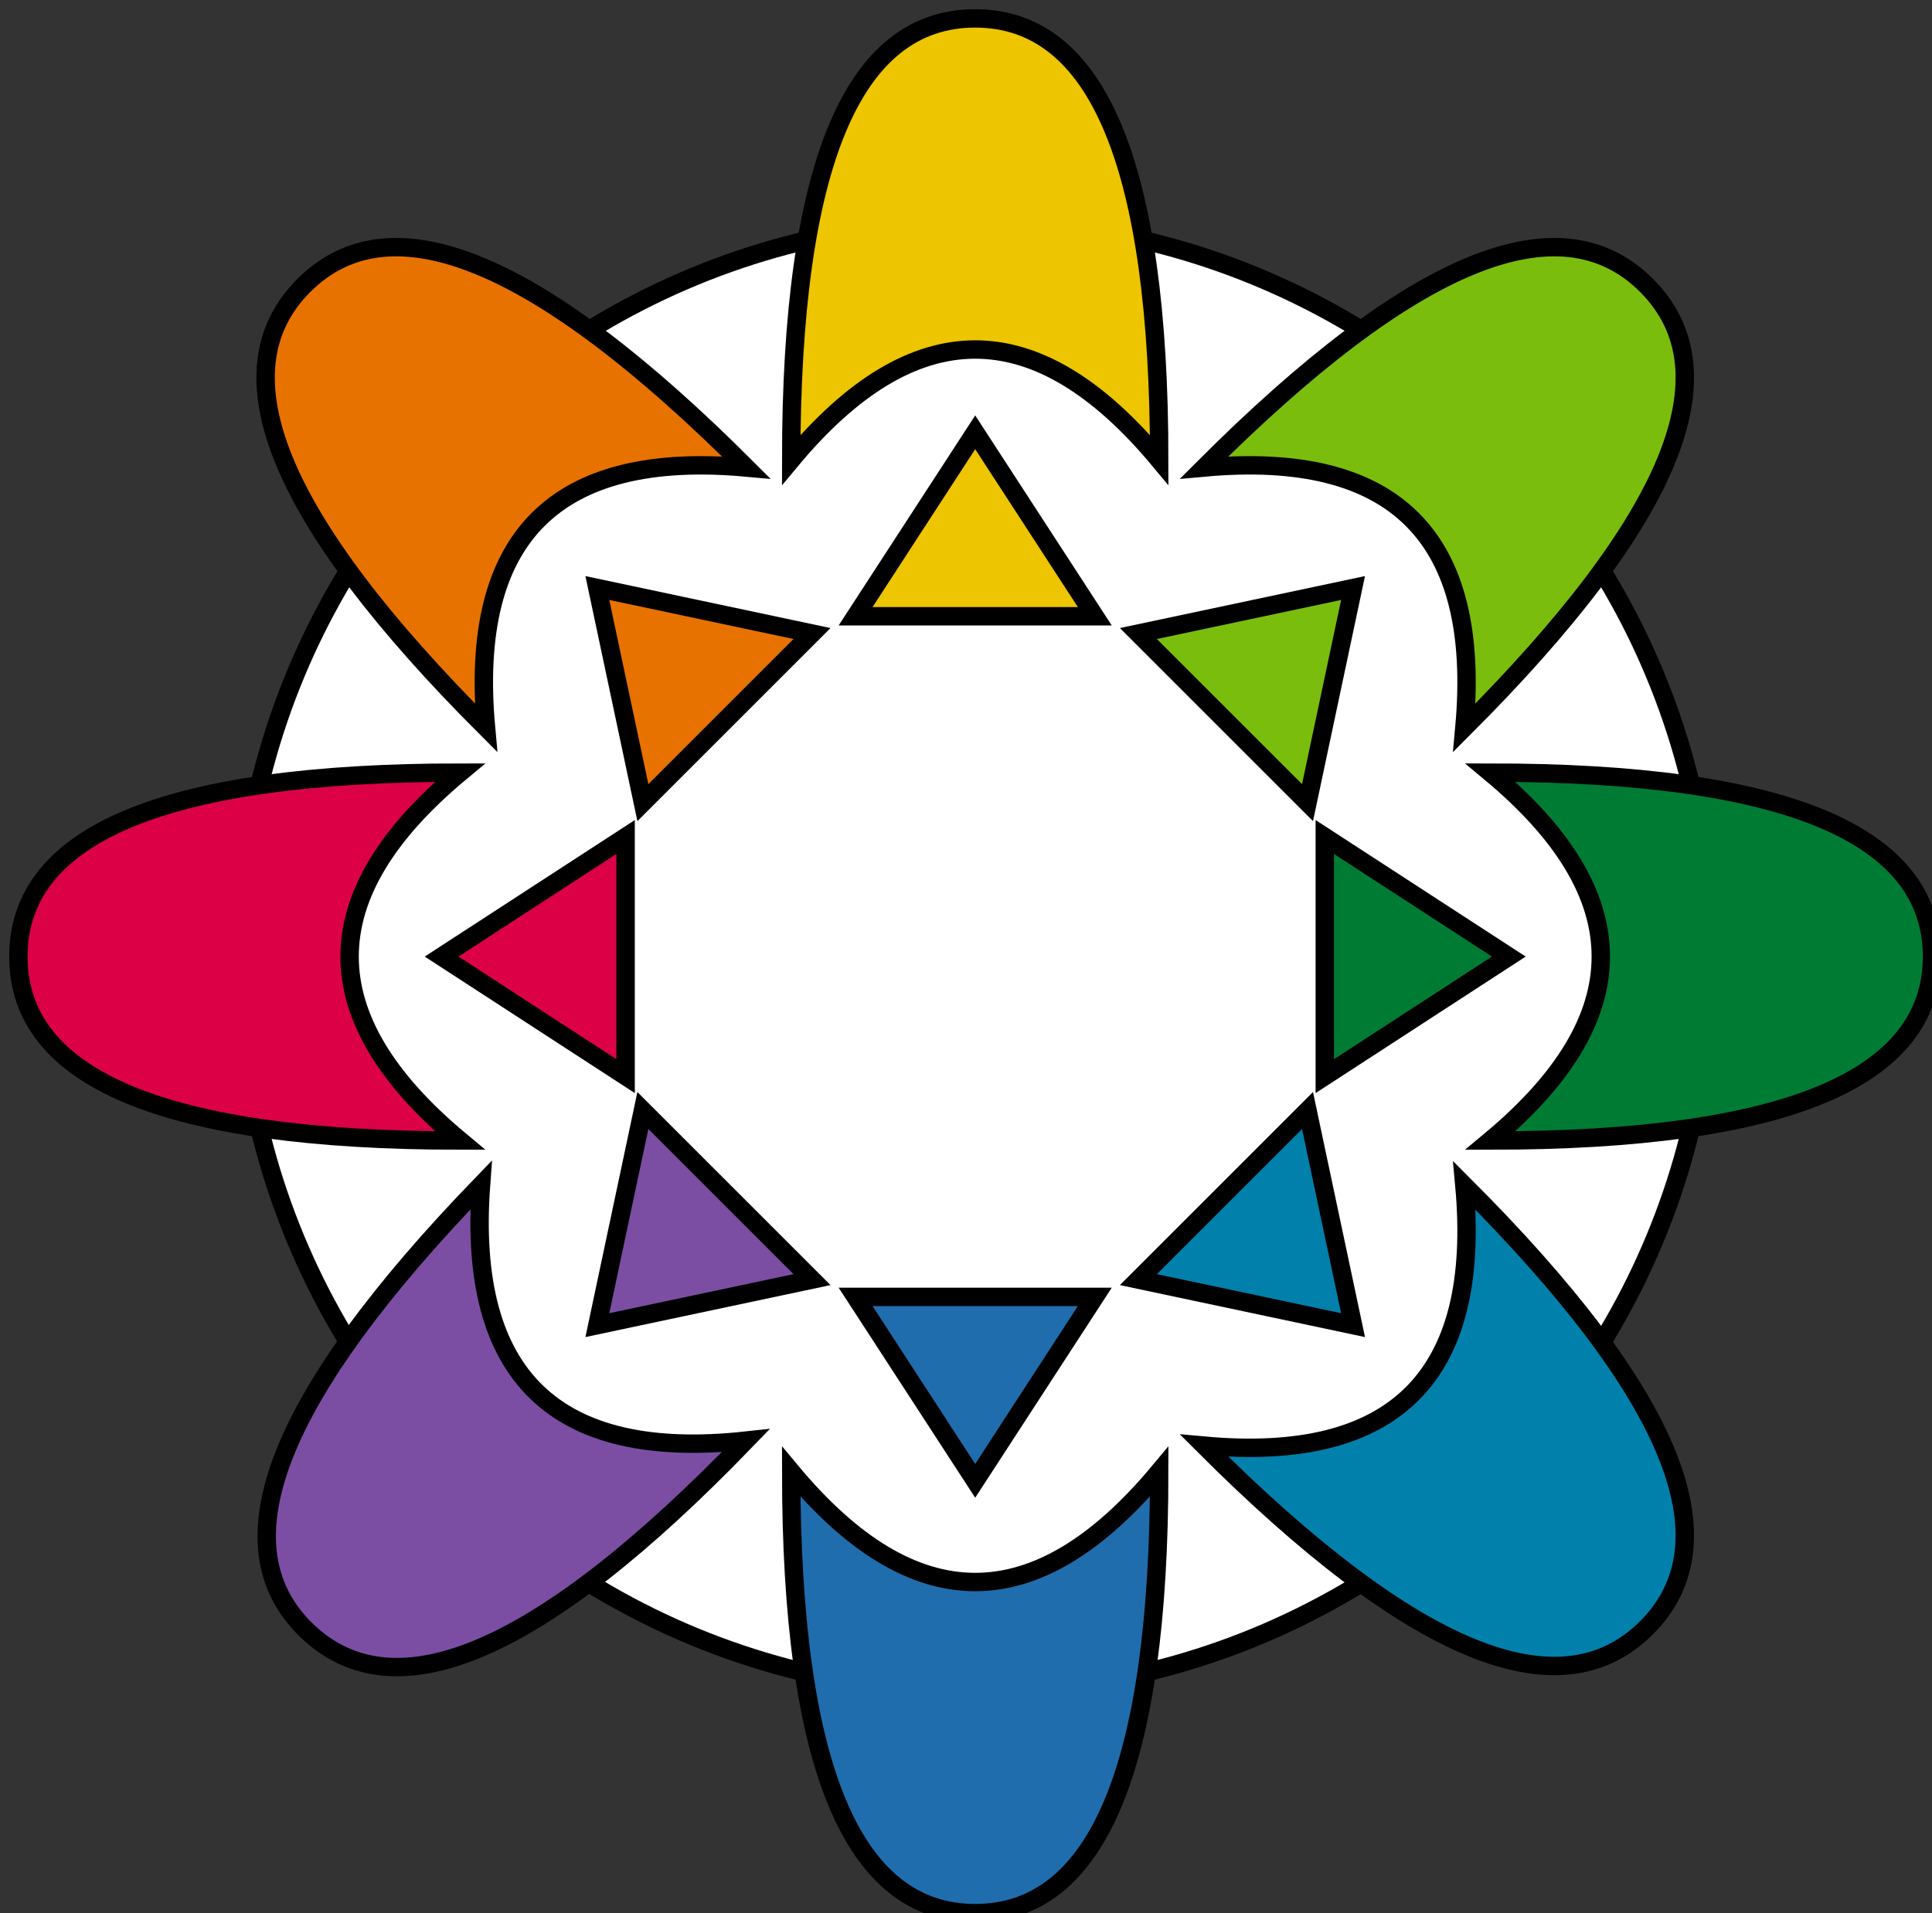 <?xml version="1.0" encoding="UTF-8"?>
<!-- Do not edit this file with editors other than draw.io -->
<!DOCTYPE svg PUBLIC "-//W3C//DTD SVG 1.1//EN" "http://www.w3.org/Graphics/SVG/1.1/DTD/svg11.dtd">
<svg xmlns="http://www.w3.org/2000/svg" xmlns:xlink="http://www.w3.org/1999/xlink" version="1.1" width="105px" height="104px" viewBox="-1 -1 105 104" style=""><rect x="-1" y="-1" width="105" height="104" fill="#333333" stroke="none"/><defs/><g><g><ellipse cx="52" cy="51" rx="40" ry="40" fill="rgb(255, 255, 255)" stroke="rgb(0, 0, 0)" pointer-events="all"/></g><g><path d="M 40 2 Q 64 2 64 12 Q 64 22 40 22 Q 52 12 40 2 Z" fill="#edc500" stroke="rgb(0, 0, 0)" stroke-miterlimit="10" transform="rotate(-90,52,12)" pointer-events="all"/></g><g><path d="M 68 13 Q 92 13 92 23 Q 92 33 68 33 Q 80 23 68 13 Z" fill="#7abd0d" stroke="rgb(0, 0, 0)" stroke-miterlimit="10" transform="rotate(-45,80,23)" pointer-events="all"/></g><g><path d="M 80 41 Q 104 41 104 51 Q 104 61 80 61 Q 92 51 80 41 Z" fill="#007b33" stroke="rgb(0, 0, 0)" stroke-miterlimit="10" pointer-events="all"/></g><g><path d="M 68 69 Q 92 69 92 79 Q 92 89 68 89 Q 80 79 68 69 Z" fill="#0080ab" stroke="rgb(0, 0, 0)" stroke-miterlimit="10" transform="rotate(45,80,79)" pointer-events="all"/></g><g><path d="M 40 81 Q 64 81 64 91 Q 64 101 40 101 Q 52 91 40 81 Z" fill="#1f6dad" stroke="rgb(0, 0, 0)" stroke-miterlimit="10" transform="rotate(90,52,91)" pointer-events="all"/></g><g><path d="M 12 69 Q 36 69 36 79 Q 36 89 12 89 Q 24 79 12 69 Z" fill="#7b4ea3" stroke="rgb(0, 0, 0)" stroke-miterlimit="10" transform="rotate(-226,24,79)" pointer-events="all"/></g><g><path d="M 0 41 Q 24 41 24 51 Q 24 61 0 61 Q 12 51 0 41 Z" fill="#dc0047" stroke="rgb(0, 0, 0)" stroke-miterlimit="10" transform="rotate(-180,12,51)" pointer-events="all"/></g><g><path d="M 12 13 Q 36 13 36 23 Q 36 33 12 33 Q 24 23 12 13 Z" fill="#e87200" stroke="rgb(0, 0, 0)" stroke-miterlimit="10" transform="rotate(-135,24,23)" pointer-events="all"/></g><g><path d="M 71 44.5 L 81 51 L 71 57.5 Z" fill="#007b33" stroke="rgb(0, 0, 0)" stroke-miterlimit="10" pointer-events="all"/></g><g><path d="M 64 61 L 74 67.5 L 64 74 Z" fill="#0080ab" stroke="rgb(0, 0, 0)" stroke-miterlimit="10" transform="rotate(45,69,67.5)" pointer-events="all"/></g><g><path d="M 64 28 L 74 34.5 L 64 41 Z" fill="#7abd0d" stroke="rgb(0, 0, 0)" stroke-miterlimit="10" transform="rotate(-45,69,34.5)" pointer-events="all"/></g><g><path d="M 47 21 L 57 27.5 L 47 34 Z" fill="#edc500" stroke="rgb(0, 0, 0)" stroke-miterlimit="10" transform="rotate(-90,52,27.5)" pointer-events="all"/></g><g><path d="M 30 28 L 40 34.5 L 30 41 Z" fill="#e87200" stroke="rgb(0, 0, 0)" stroke-miterlimit="10" transform="rotate(-135,35,34.5)" pointer-events="all"/></g><g><path d="M 23 44.5 L 33 51 L 23 57.5 Z" fill="#dc0047" stroke="rgb(0, 0, 0)" stroke-miterlimit="10" transform="rotate(-180,28,51)" pointer-events="all"/></g><g><path d="M 30 61 L 40 67.5 L 30 74 Z" fill="#7b4ea3" stroke="rgb(0, 0, 0)" stroke-miterlimit="10" transform="rotate(135,35,67.5)" pointer-events="all"/></g><g><path d="M 47 68 L 57 74.5 L 47 81 Z" fill="#1f6dad" stroke="rgb(0, 0, 0)" stroke-miterlimit="10" transform="rotate(90,52,74.5)" pointer-events="all"/></g></g></svg>